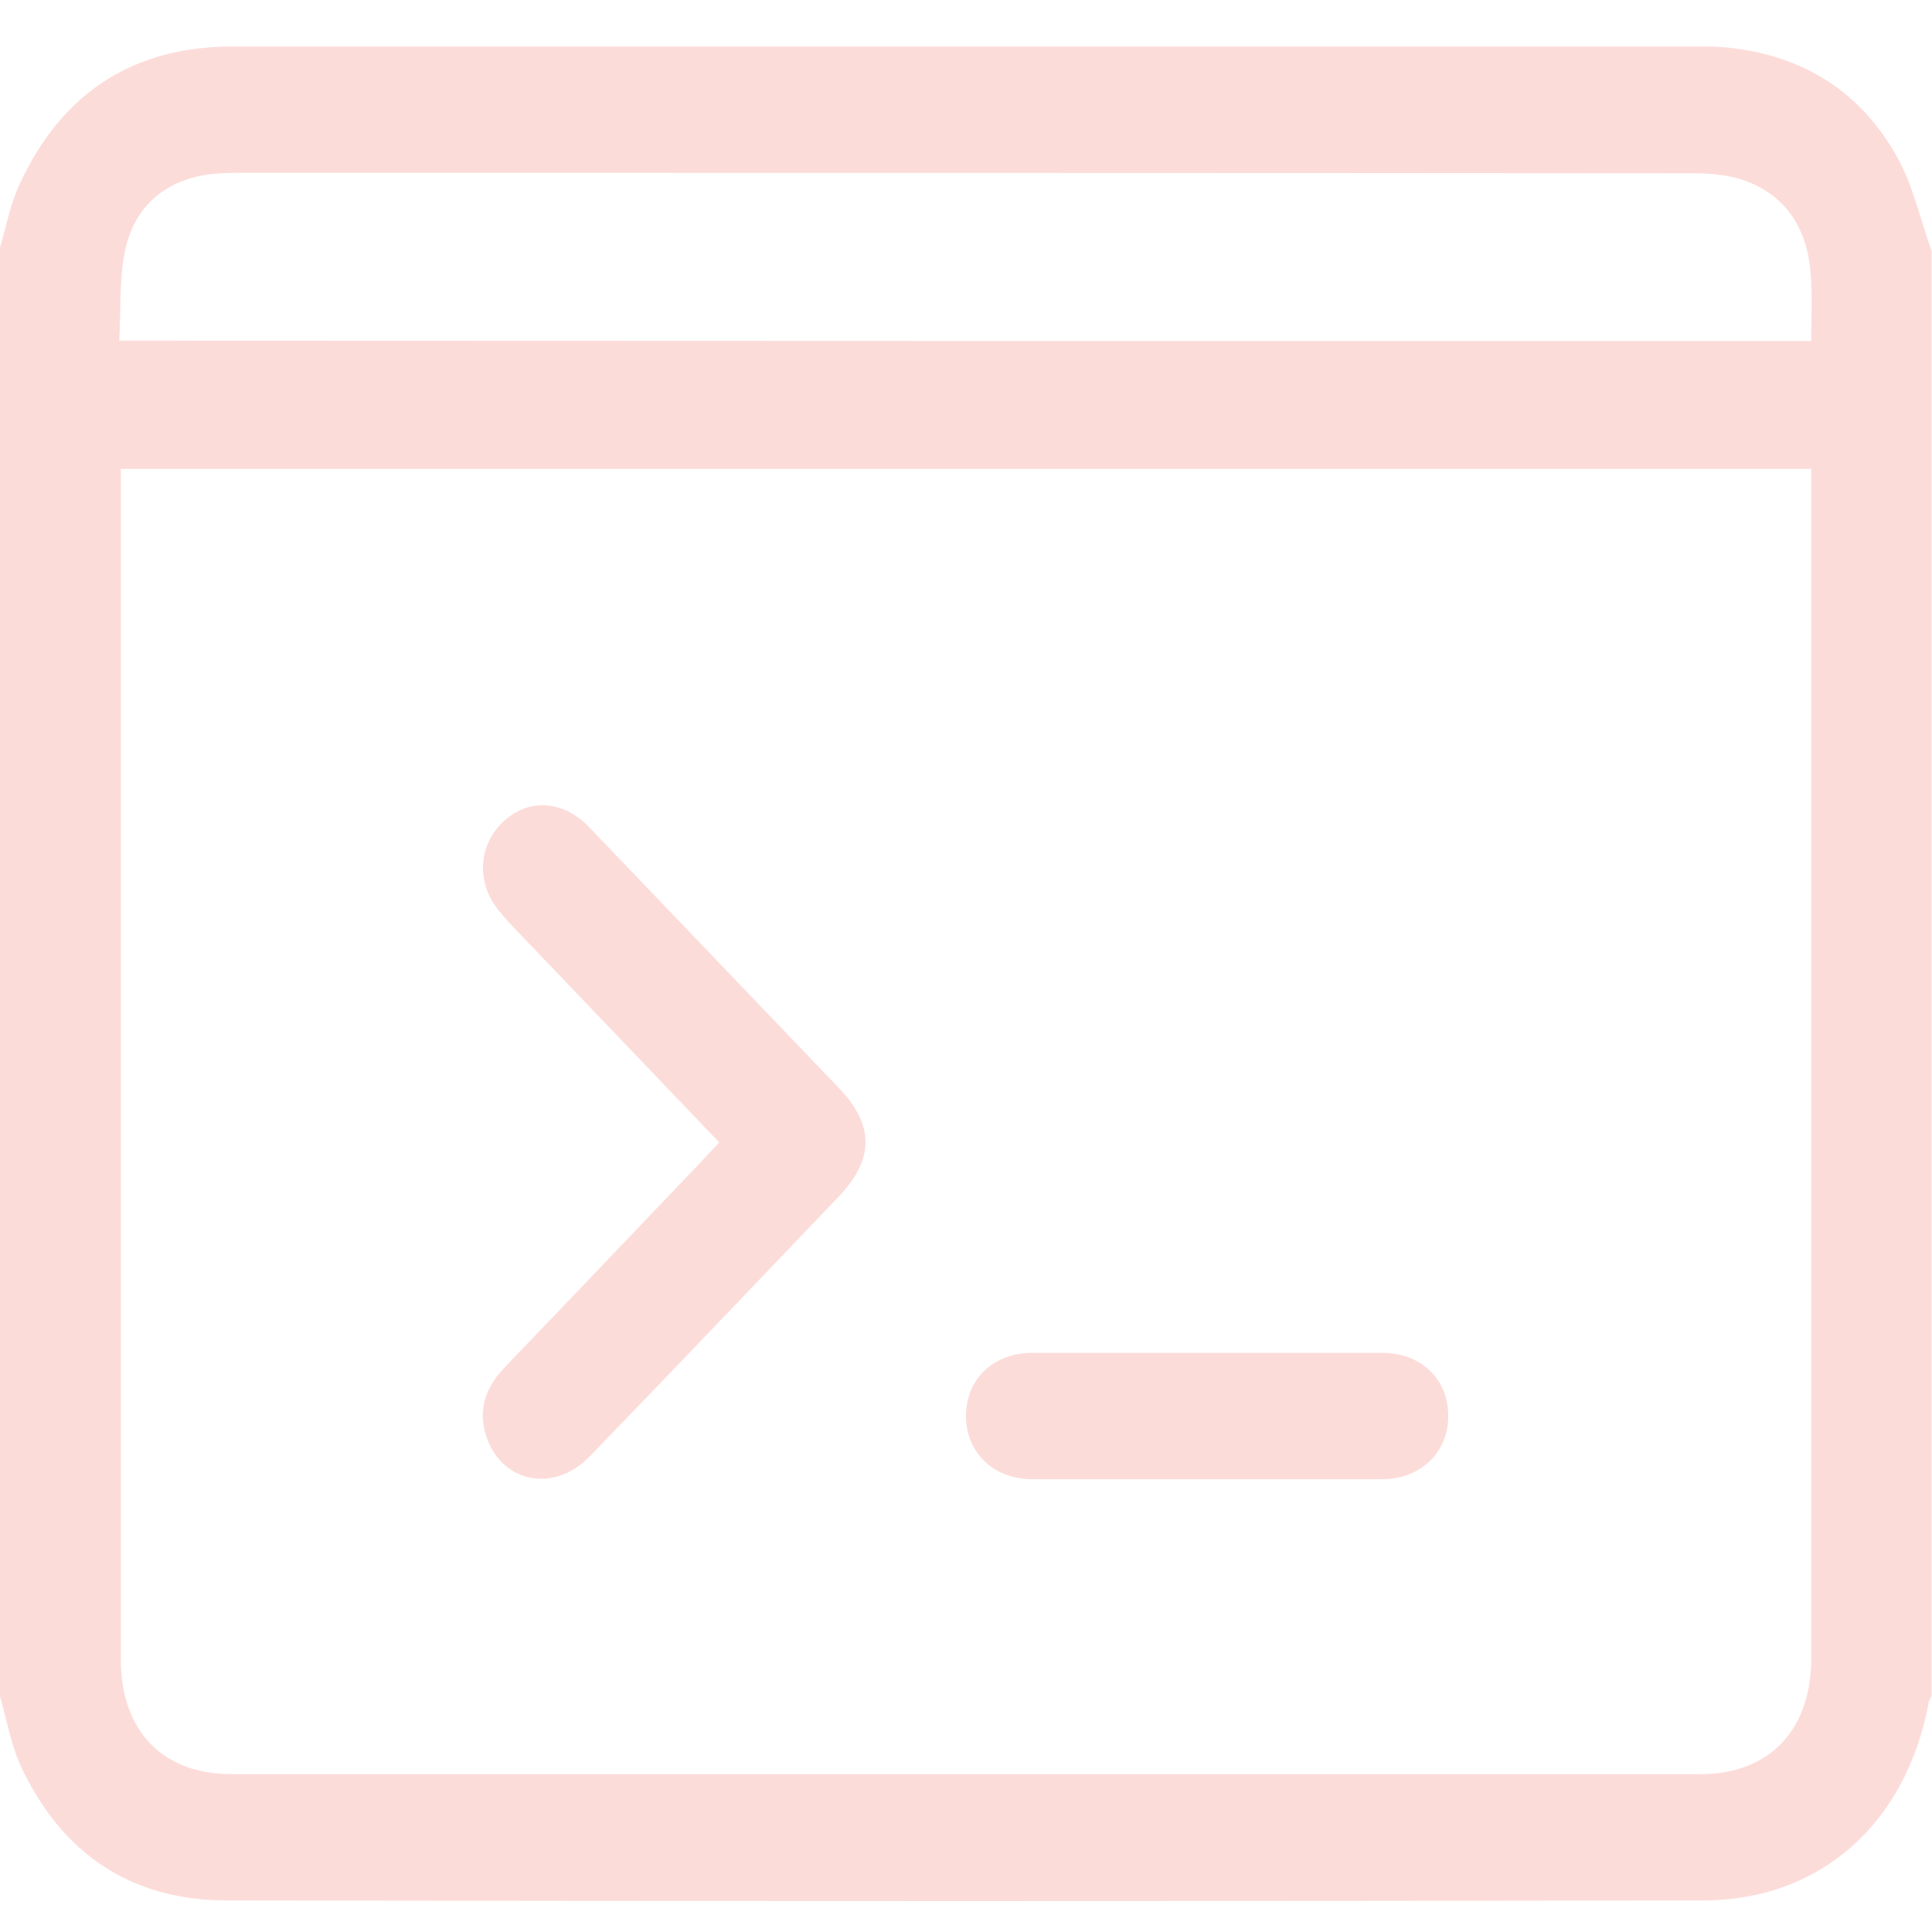 <svg width="28" height="28" viewBox="0 0 28 28" fill="none" xmlns="http://www.w3.org/2000/svg">
<path d="M0 24.584C0 17.587 0 10.584 0 3.586C0.093 3.277 0.148 2.957 0.284 2.671C0.902 1.326 1.952 0.674 3.369 0.674C10.456 0.674 17.544 0.674 24.626 0.674C24.724 0.674 24.828 0.674 24.927 0.68C26.037 0.765 26.928 1.263 27.491 2.27C27.727 2.688 27.831 3.18 27.994 3.638C27.994 10.618 27.994 17.598 27.994 24.579C27.978 24.613 27.956 24.647 27.951 24.682C27.623 26.427 26.387 27.537 24.691 27.543C17.56 27.554 10.423 27.554 3.292 27.543C1.914 27.543 0.886 26.879 0.284 25.557C0.153 25.254 0.093 24.911 0 24.584ZM1.75 6.796C1.75 6.922 1.75 7.013 1.75 7.111C1.75 12.752 1.75 18.399 1.75 24.041C1.75 25.082 2.352 25.712 3.352 25.712C10.451 25.712 17.549 25.712 24.648 25.712C25.643 25.712 26.25 25.071 26.25 24.035C26.25 18.394 26.25 12.746 26.25 7.105C26.25 7.002 26.25 6.905 26.25 6.796C18.069 6.796 9.926 6.796 1.75 6.796ZM26.25 4.942C26.25 4.605 26.266 4.301 26.244 3.998C26.206 3.375 25.933 2.894 25.381 2.654C25.129 2.545 24.834 2.511 24.555 2.511C17.522 2.505 10.484 2.505 3.451 2.505C3.298 2.505 3.139 2.511 2.986 2.533C2.379 2.631 1.952 2.997 1.816 3.615C1.723 4.038 1.755 4.496 1.728 4.937C9.931 4.942 18.08 4.942 26.25 4.942Z" fill="#FCDCD9"/>
<path d="M10.424 16.557C9.412 15.499 8.427 14.469 7.443 13.439C7.345 13.336 7.252 13.233 7.17 13.118C6.913 12.741 6.951 12.26 7.257 11.945C7.569 11.619 8.012 11.579 8.378 11.848C8.46 11.905 8.531 11.98 8.602 12.054C9.789 13.296 10.976 14.532 12.162 15.773C12.671 16.305 12.671 16.797 12.162 17.335C10.959 18.594 9.756 19.858 8.542 21.111C8.006 21.666 7.213 21.472 7.027 20.745C6.929 20.362 7.077 20.059 7.334 19.796C8.291 18.8 9.242 17.799 10.194 16.803C10.265 16.729 10.336 16.649 10.424 16.557Z" fill="#FCDCD9"/>
<path d="M17.484 21.438C16.647 21.438 15.81 21.438 14.968 21.438C14.394 21.438 13.995 21.049 14 20.511C14.005 19.984 14.399 19.607 14.957 19.607C16.652 19.607 18.348 19.607 20.038 19.607C20.595 19.607 20.989 19.99 20.989 20.516C20.994 21.043 20.595 21.432 20.043 21.438C19.195 21.438 18.342 21.438 17.484 21.438Z" fill="#FCDCD9"/>
</svg>
